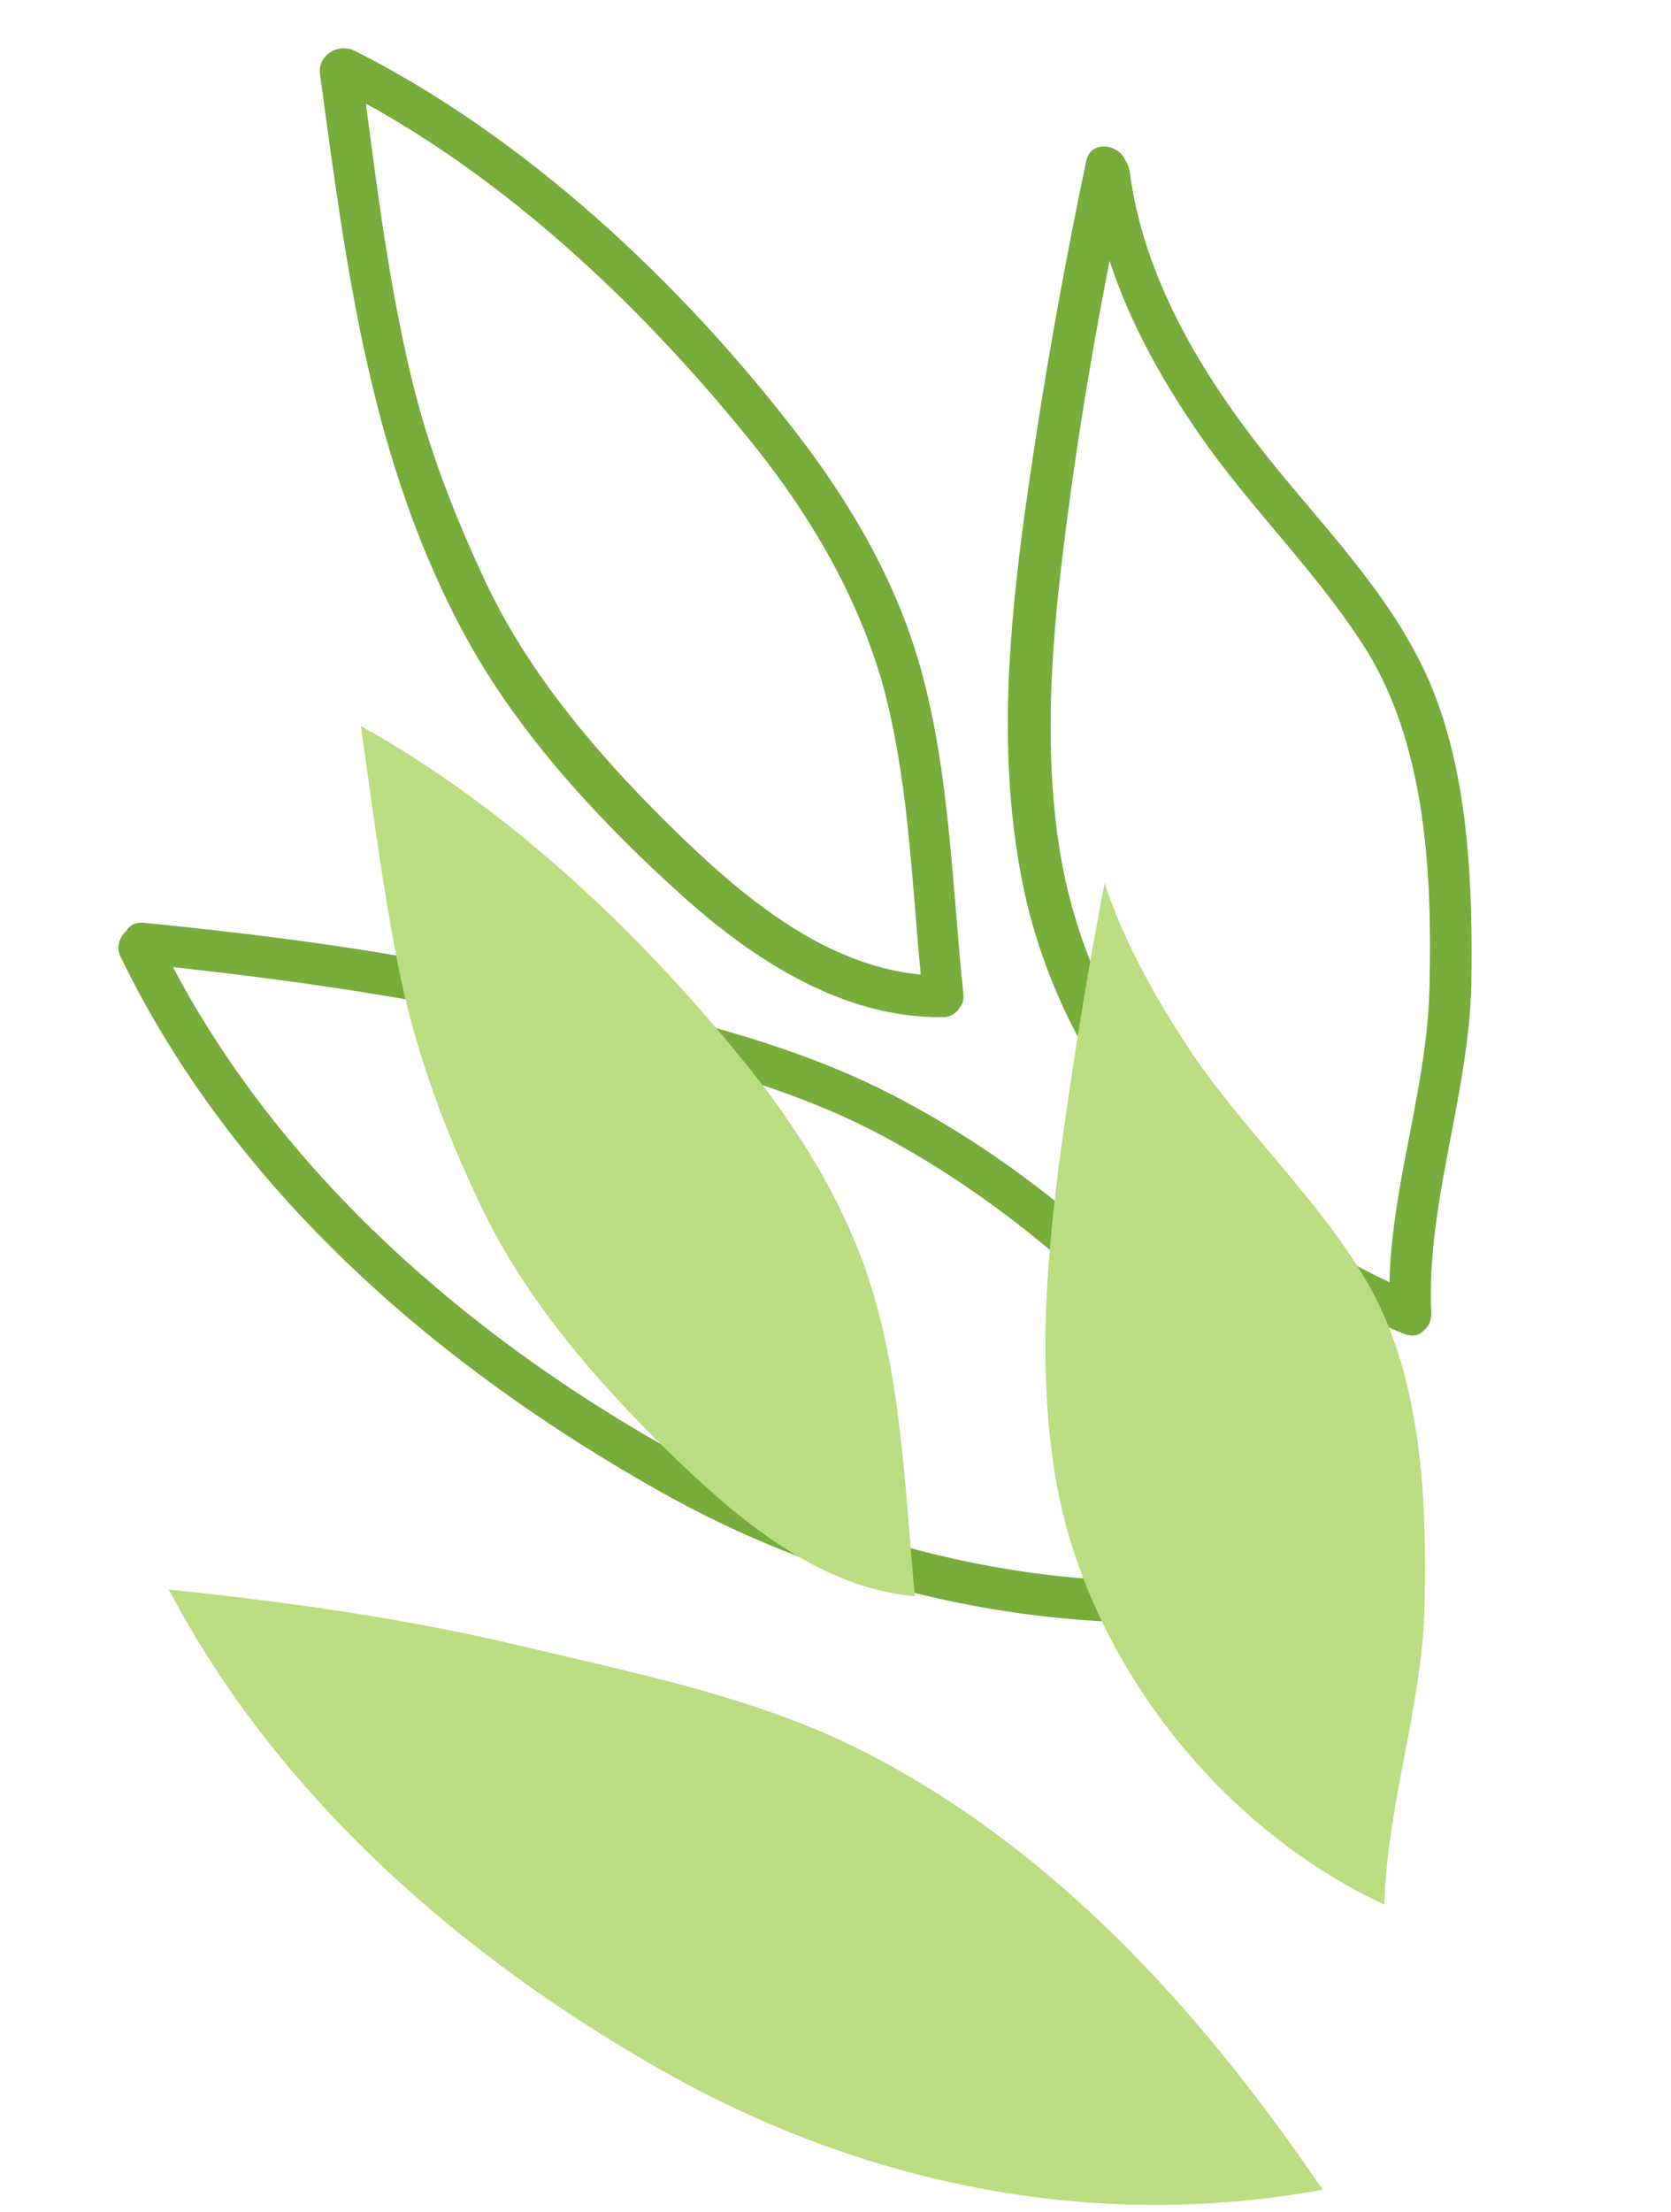 <svg width="99" height="131" viewBox="0 0 99 131" fill="none" xmlns="http://www.w3.org/2000/svg">
<path d="M18.959 4.405C18.81 3.415 19.75 2.772 20.493 2.871C20.691 2.871 20.84 2.92 21.038 3.019C31.136 8.118 40.343 16.731 47.223 25.69C50.539 29.997 53.312 34.798 54.697 40.144C56.282 46.183 56.43 52.668 57.074 58.855C57.123 59.202 57.024 59.449 56.876 59.647C56.678 59.994 56.331 60.241 55.836 60.241C49.946 60.291 44.699 56.875 40.491 53.113C35.64 48.757 30.789 43.56 27.621 37.768C21.928 27.324 20.543 15.988 18.959 4.405ZM44.797 26.532C38.511 18.661 30.591 11.038 21.681 6.138C22.325 11.088 22.968 16.087 24.057 20.988C25.096 25.839 26.73 30.145 28.858 34.65C31.482 40.144 35.64 44.946 39.996 49.203C43.956 53.064 48.807 57.172 54.549 57.717C54.005 51.975 53.806 45.985 52.272 40.441C50.787 35.293 48.065 30.64 44.797 26.532ZM64.35 9.553C64.597 8.266 66.281 8.514 66.677 9.504C66.775 9.652 66.874 9.85 66.924 10.098C67.716 16.434 71.231 22.225 75.141 27.126C78.556 31.383 82.516 35.343 84.695 40.392C87.021 45.787 87.269 52.519 87.169 58.311C87.021 64.894 84.496 71.23 84.793 77.814C84.793 78.21 84.645 78.556 84.397 78.754C84.15 79.051 83.754 79.2 83.21 79.002C72.221 74.646 63.063 64.201 60.638 52.569C59.202 45.688 59.648 38.61 60.538 31.68C61.529 24.255 62.815 16.879 64.35 9.553ZM70.933 25.542C68.755 22.374 66.924 19.057 65.736 15.444C64.795 20.295 63.954 25.195 63.31 30.096C62.419 36.729 61.727 43.56 62.766 50.242C64.449 61.083 72.27 71.28 82.319 75.933C82.467 69.993 84.595 64.3 84.695 58.311C84.843 51.925 84.496 44.599 81.23 38.956C78.309 34.105 74.102 30.195 70.933 25.542ZM7.474 55.143C7.672 54.796 8.019 54.598 8.514 54.648C16.582 55.44 24.651 56.529 32.522 58.41C39.501 60.093 46.629 61.578 53.064 64.944C65.142 71.23 74.299 81.823 81.725 93.01C81.972 93.406 81.972 93.802 81.823 94.099C81.725 94.446 81.427 94.693 80.982 94.792C66.677 97.861 51.827 95.485 39.154 88.357C25.938 80.932 13.86 70.537 7.128 56.628C6.88 56.083 7.078 55.489 7.474 55.143ZM31.433 60.687C24.453 59.053 17.375 58.063 10.246 57.271C16.731 69.547 27.72 79.101 39.699 85.833C51.629 92.515 65.142 95.238 78.606 92.763C71.577 82.467 63.014 72.864 51.827 67.023C45.49 63.756 38.313 62.32 31.433 60.687Z" fill="#77AD3A"/>
<path d="M65.44 52.306C66.628 55.87 68.509 59.187 70.638 62.404C73.805 67.057 78.062 70.968 80.933 75.819C84.25 81.462 84.547 88.788 84.398 95.173C84.25 101.113 82.171 106.855 82.022 112.795C72.023 108.142 64.153 97.945 62.47 87.105C61.431 80.422 62.074 73.641 63.014 66.958C63.708 62.058 64.499 57.157 65.44 52.306ZM21.385 43C30.295 47.95 38.215 55.524 44.502 63.394C47.769 67.503 50.541 72.156 51.926 77.254C53.461 82.798 53.659 88.788 54.203 94.53C48.462 94.035 43.611 89.877 39.651 86.016C35.294 81.759 31.137 76.957 28.513 71.463C26.384 67.008 24.751 62.652 23.712 57.801C22.721 52.95 22.078 47.95 21.385 43ZM10 94.134C17.128 94.876 24.206 95.866 31.186 97.549C38.066 99.183 45.244 100.618 51.58 103.935C62.767 109.776 71.331 119.329 78.359 129.675C64.895 132.15 51.333 129.427 39.453 122.745C27.474 116.013 16.485 106.459 10 94.134Z" fill="#B9DD80"/>
</svg>
